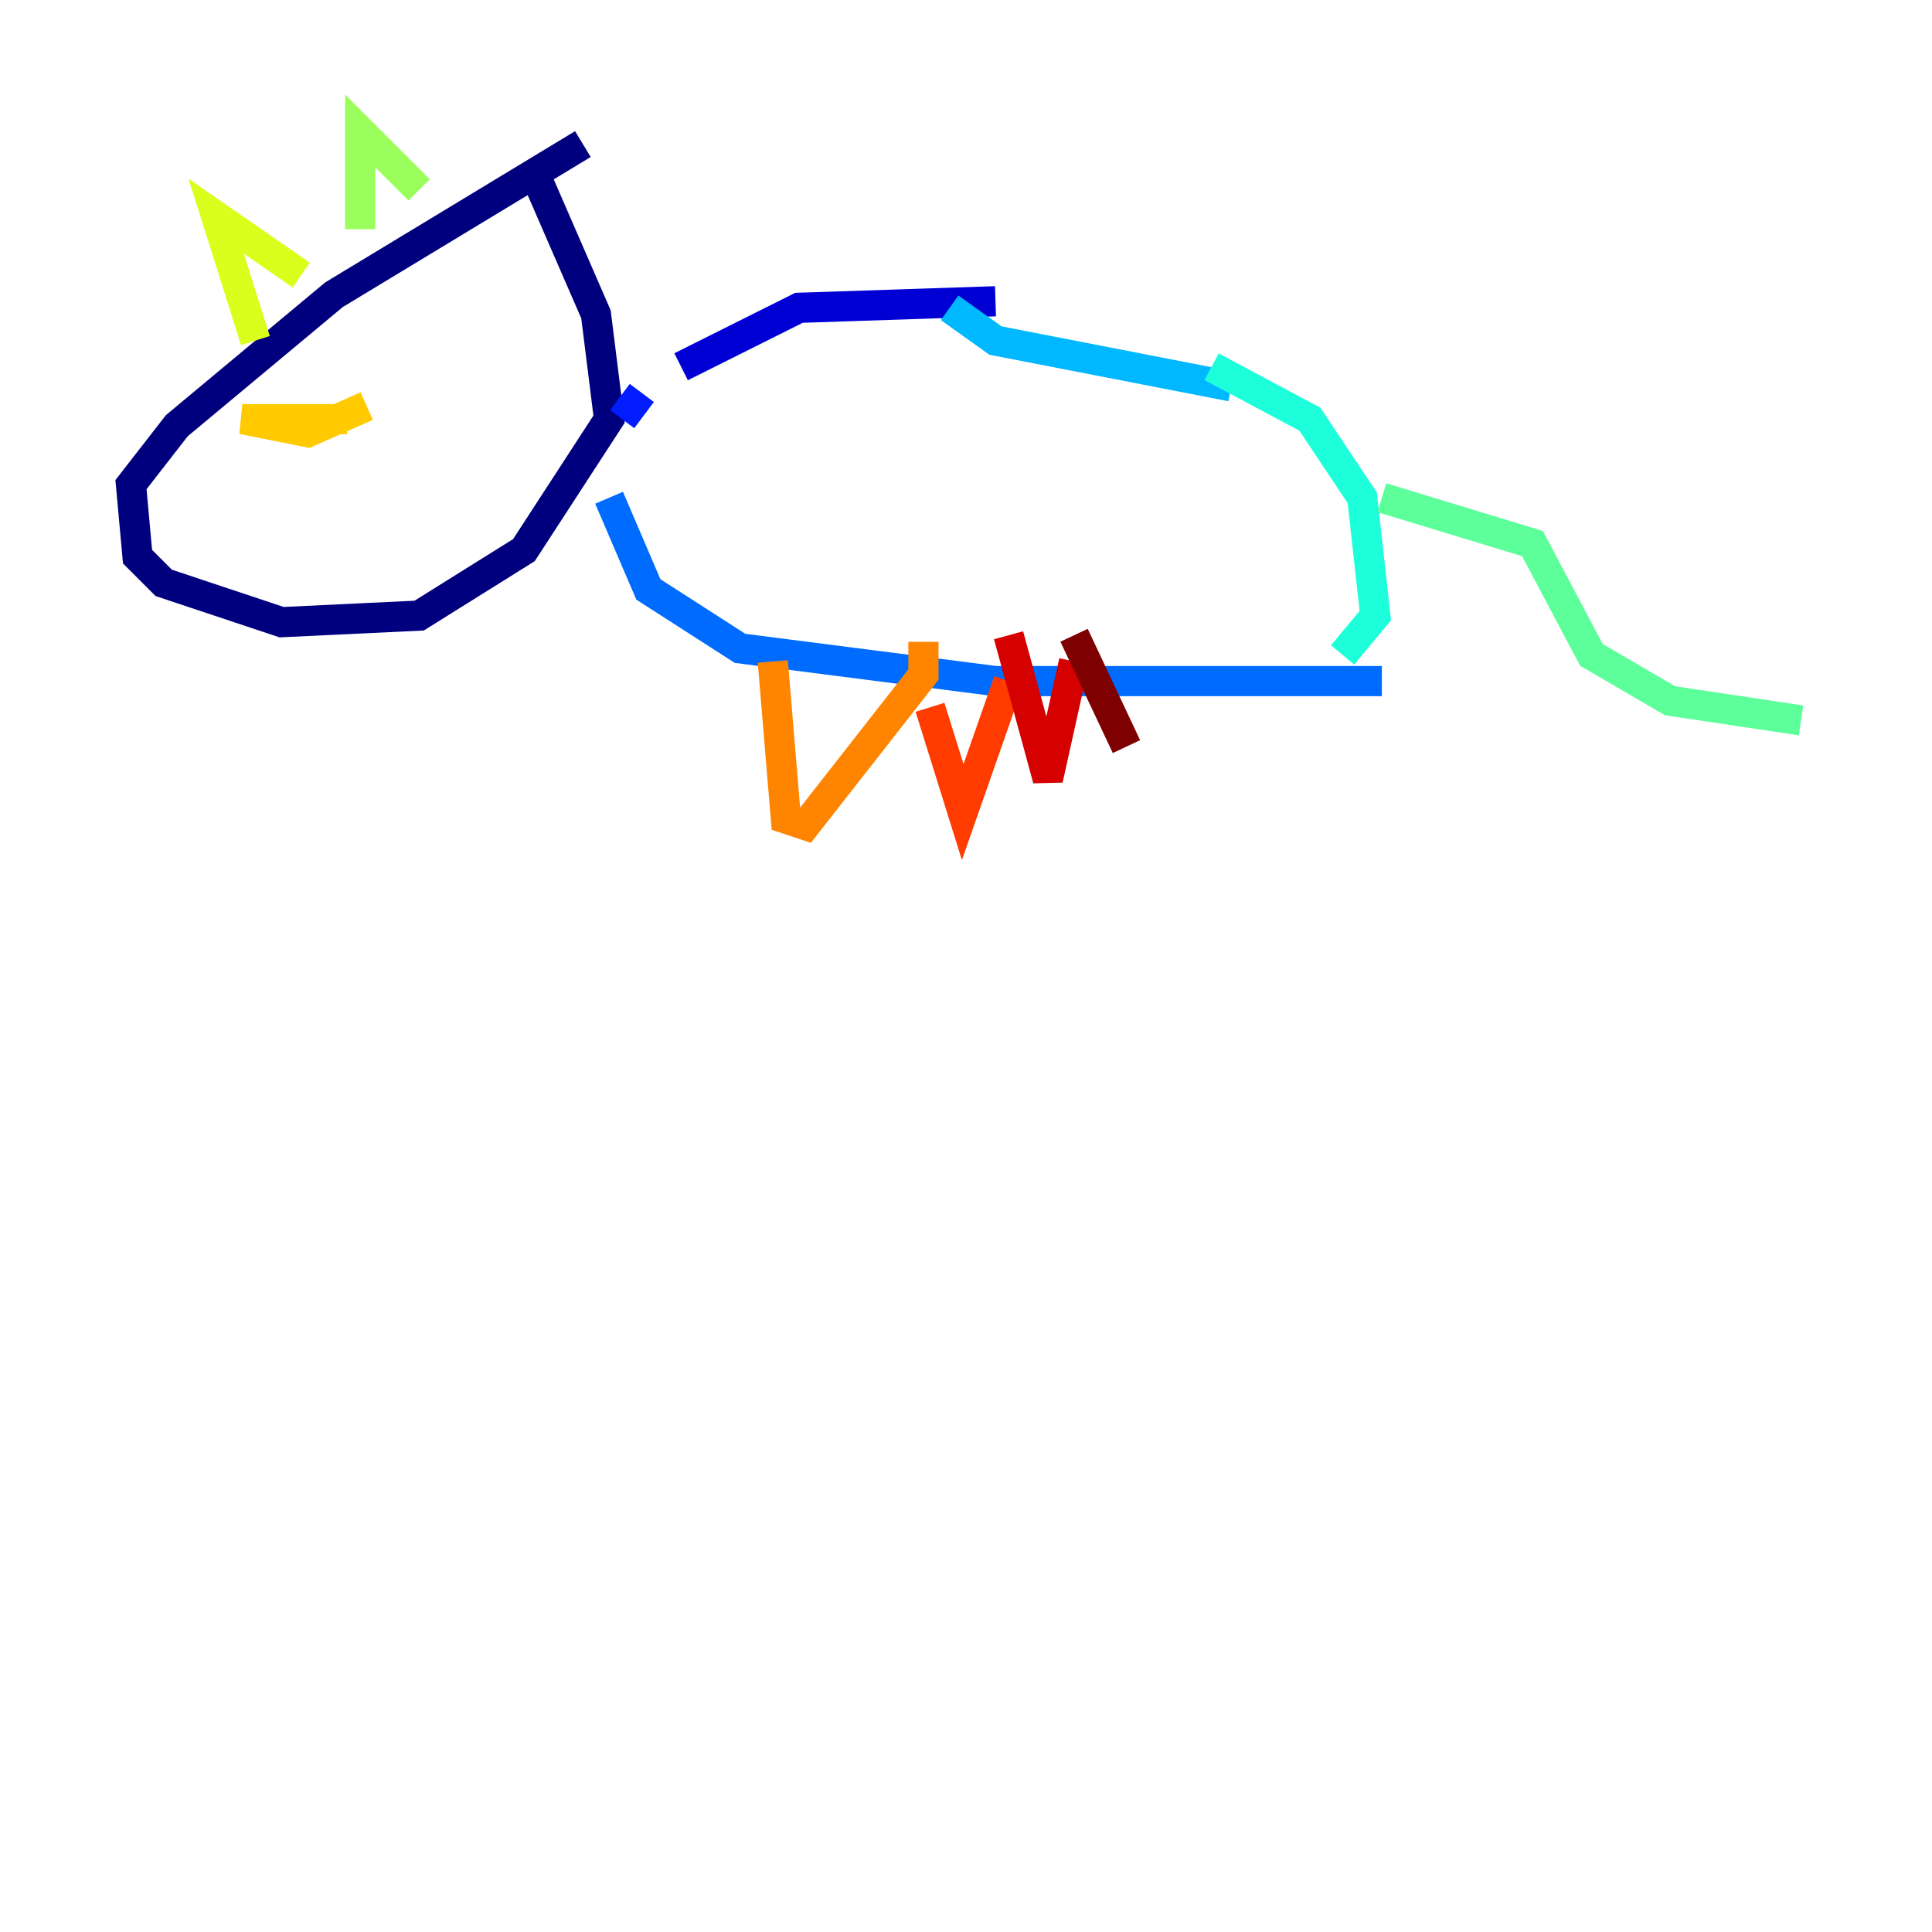 <?xml version="1.0" encoding="utf-8" ?>
<svg baseProfile="tiny" height="128" version="1.2" viewBox="0,0,128,128" width="128" xmlns="http://www.w3.org/2000/svg" xmlns:ev="http://www.w3.org/2001/xml-events" xmlns:xlink="http://www.w3.org/1999/xlink"><defs /><polyline fill="none" points="38.617,9.546 22.129,19.525 11.715,28.203 8.678,32.108 9.112,36.881 10.848,38.617 18.658,41.22 27.77,40.786 34.712,36.447 40.352,27.77 39.485,20.827 35.146,10.848" stroke="#00007f" stroke-width="2" /><polyline fill="none" points="65.953,19.959 52.936,20.393 45.125,24.298" stroke="#0000d5" stroke-width="2" /><polyline fill="none" points="42.522,26.034 41.22,27.77" stroke="#001cff" stroke-width="2" /><polyline fill="none" points="40.352,32.976 42.956,39.051 49.031,42.956 65.953,45.125 91.552,45.125" stroke="#006cff" stroke-width="2" /><polyline fill="none" points="81.573,25.6 65.953,22.563 62.915,20.393" stroke="#00b8ff" stroke-width="2" /><polyline fill="none" points="80.271,24.298 86.78,27.77 90.251,32.976 91.119,40.786 88.949,43.39" stroke="#1cffda" stroke-width="2" /><polyline fill="none" points="91.552,32.976 101.532,36.014 105.437,43.39 110.644,46.427 119.322,47.729" stroke="#5cff9a" stroke-width="2" /><polyline fill="none" points="27.77,12.583 23.864,8.678 23.864,15.186" stroke="#9aff5c" stroke-width="2" /><polyline fill="none" points="19.959,18.224 14.319,14.319 16.922,22.563" stroke="#daff1c" stroke-width="2" /><polyline fill="none" points="22.997,27.77 16.054,27.77 20.393,28.637 24.298,26.902" stroke="#ffcb00" stroke-width="2" /><polyline fill="none" points="51.2,43.824 52.068,54.237 53.37,54.671 61.18,44.691 61.18,42.522" stroke="#ff8500" stroke-width="2" /><polyline fill="none" points="61.614,46.861 63.783,53.803 66.82,45.125" stroke="#ff3b00" stroke-width="2" /><polyline fill="none" points="66.82,42.088 69.424,51.634 71.159,43.824" stroke="#d50000" stroke-width="2" /><polyline fill="none" points="71.159,42.088 74.63,49.464" stroke="#7f0000" stroke-width="2" /></svg>